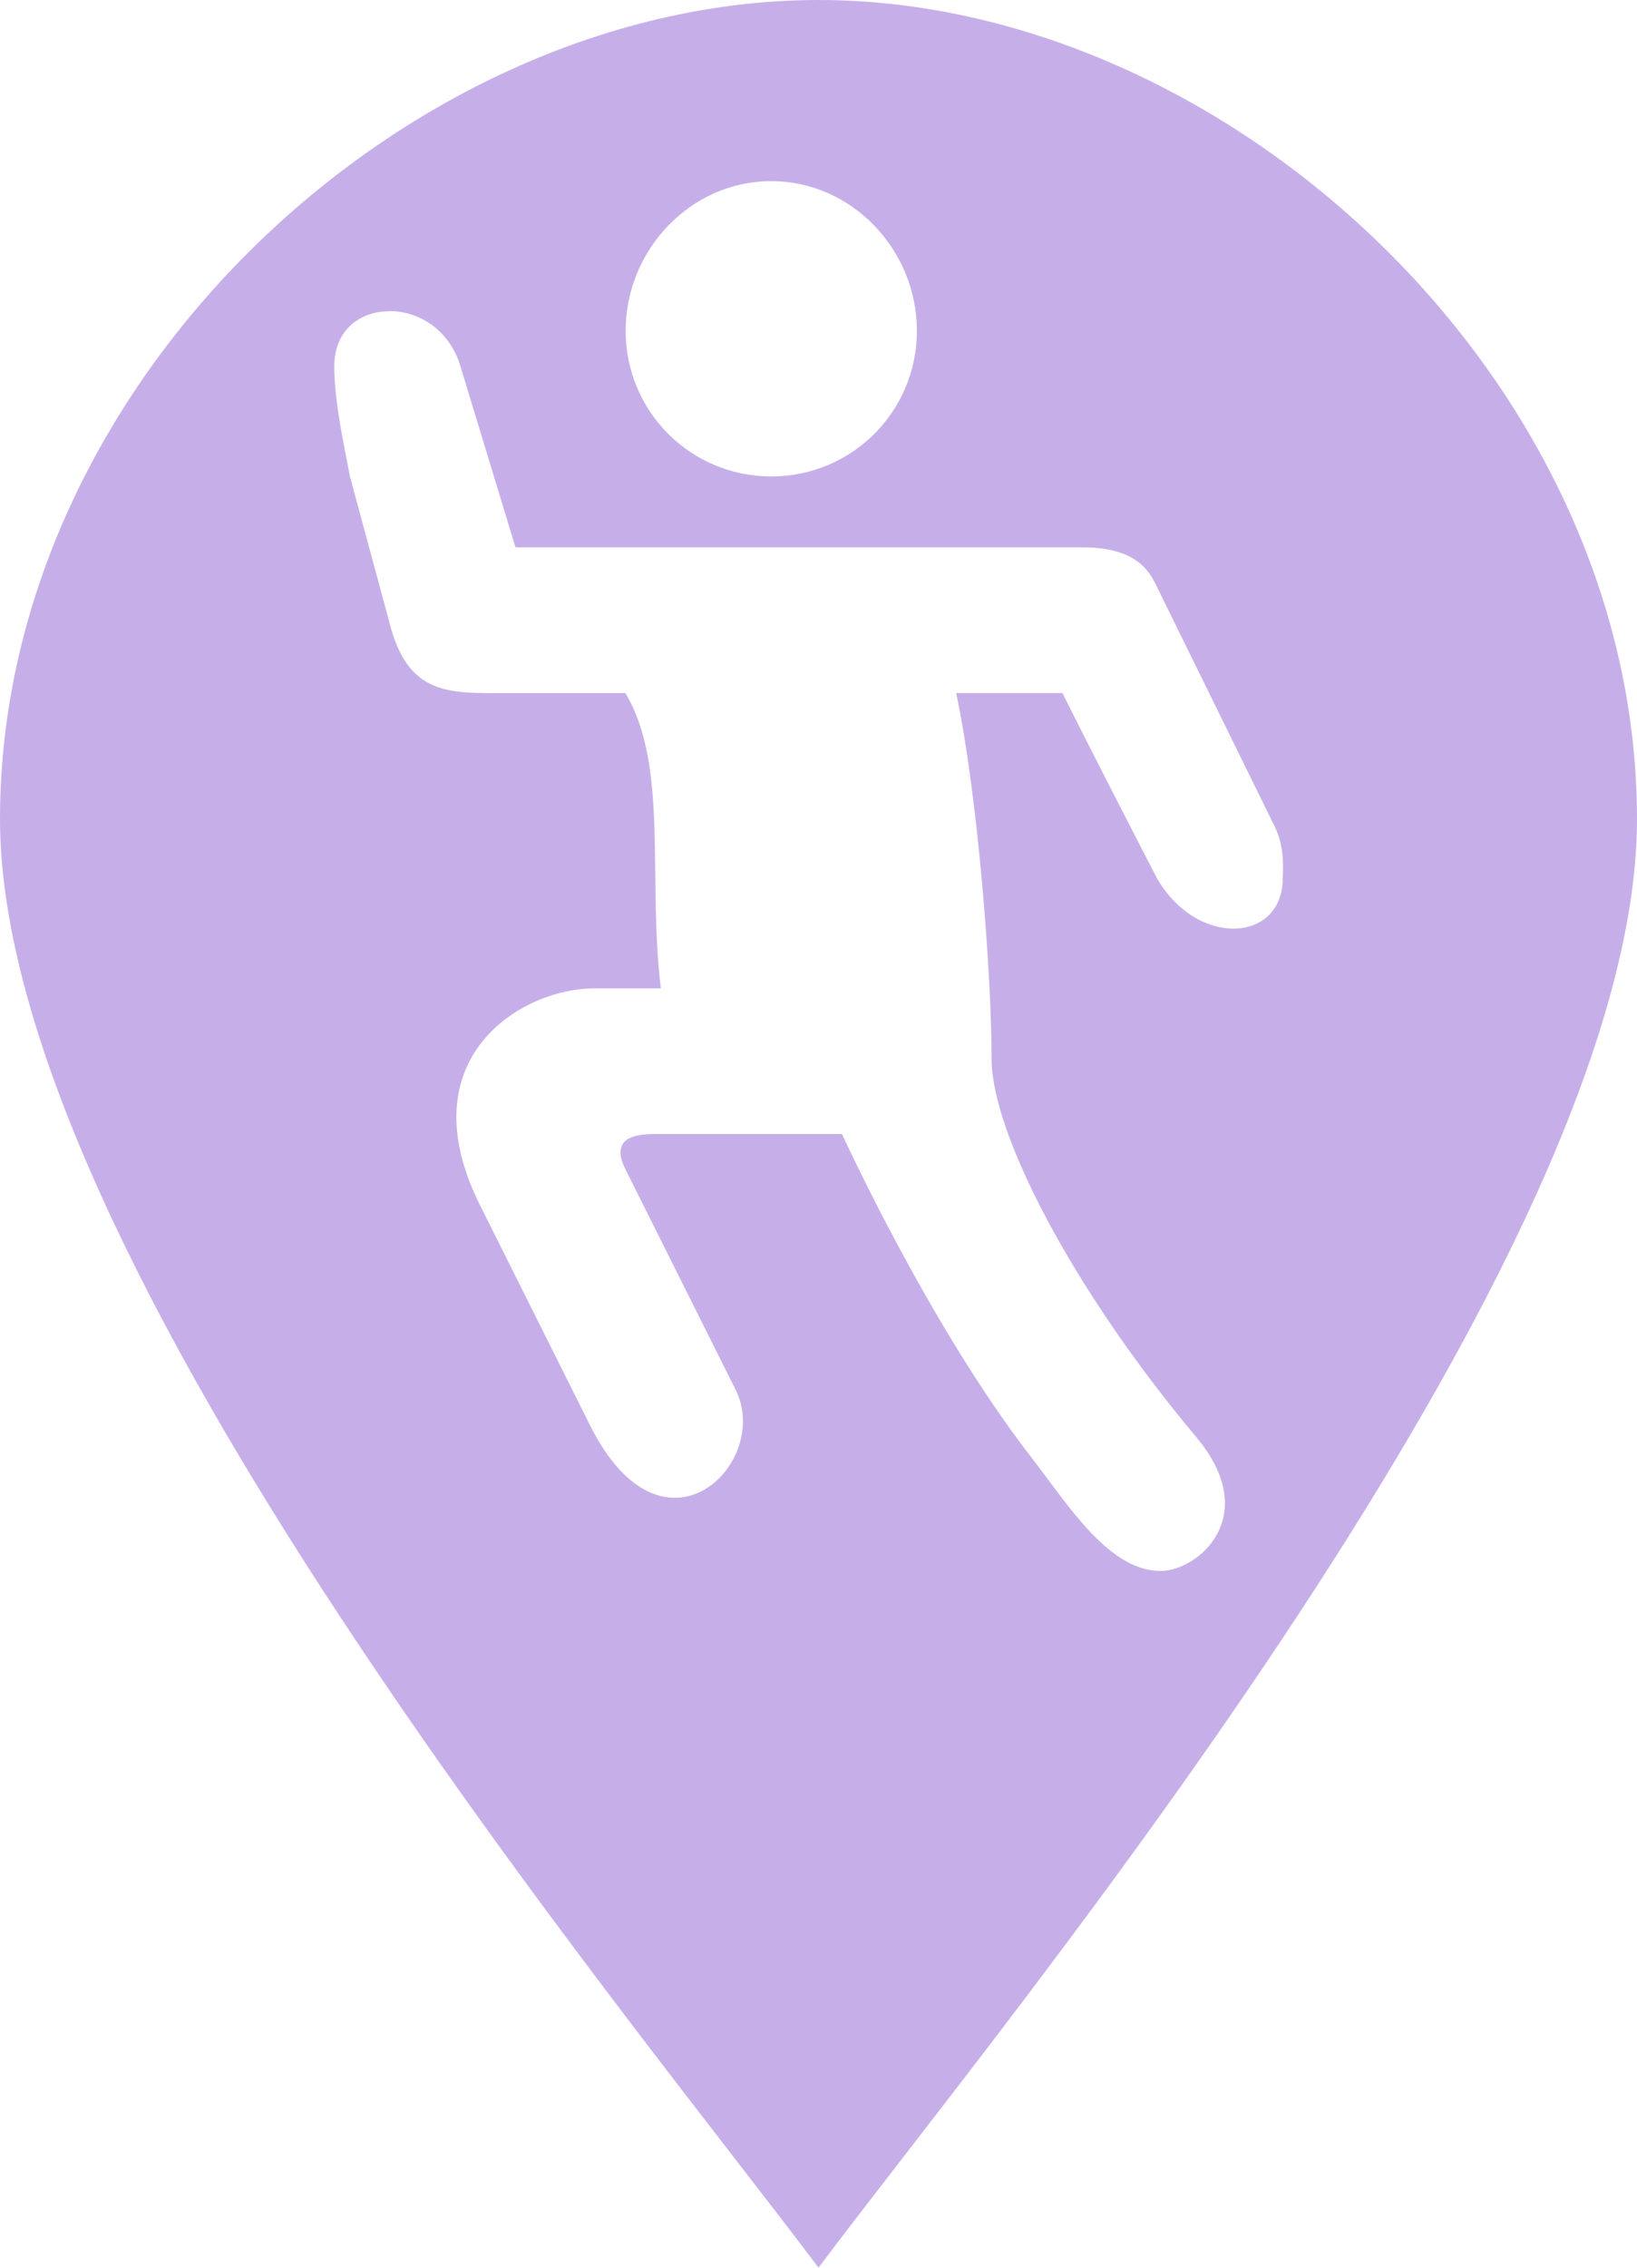 <?xml version="1.0" encoding="UTF-8" standalone="no"?>
<!-- Created with Inkscape (http://www.inkscape.org/) -->

<svg
   xmlns:dc="http://purl.org/dc/elements/1.1/"
   xmlns:cc="http://creativecommons.org/ns#"
   xmlns:rdf="http://www.w3.org/1999/02/22-rdf-syntax-ns#"
   xmlns:svg="http://www.w3.org/2000/svg"
   xmlns="http://www.w3.org/2000/svg"
   xmlns:sodipodi="http://sodipodi.sourceforge.net/DTD/sodipodi-0.dtd"
   xmlns:inkscape="http://www.inkscape.org/namespaces/inkscape"
   width="20"
   height="27.692"
   id="svg4460"
   version="1.1"
   inkscape:version="0.48.5 r10040"
   sodipodi:docname="anna.svg">
  <defs
     id="defs4462" />
  <sodipodi:namedview
     id="base"
     pagecolor="#aaaaaa"
     bordercolor="#666666"
     borderopacity="1.0"
     inkscape:pageopacity="1"
     inkscape:pageshadow="2"
     inkscape:zoom="17.149842"
     inkscape:cx="14.600772"
     inkscape:cy="11.135615"
     inkscape:document-units="px"
     inkscape:current-layer="layer1"
     showgrid="true"
     showguides="false"
     inkscape:guide-bbox="true"
     inkscape:window-width="1680"
     inkscape:window-height="975"
     inkscape:window-x="-9"
     inkscape:window-y="-9"
     inkscape:window-maximized="1"
     fit-margin-top="0"
     fit-margin-left="0"
     fit-margin-right="0"
     fit-margin-bottom="0">
    <sodipodi:guide
       orientation="1,0"
       position="-2.384,19.27"
       id="guide4470" />
    <sodipodi:guide
       orientation="0,1"
       position="1.616,23.27"
       id="guide4472" />
    <sodipodi:guide
       orientation="1,0"
       position="21.616,12.27"
       id="guide4474" />
    <sodipodi:guide
       orientation="0,1"
       position="12.616,-0.73"
       id="guide4476" />
    <sodipodi:guide
       orientation="1,0"
       position="20.616,19.27"
       id="guide4478" />
    <sodipodi:guide
       orientation="0,1"
       position="17.616,22.27"
       id="guide4480" />
    <sodipodi:guide
       orientation="1,0"
       position="-0.384,4.27"
       id="guide4482" />
    <sodipodi:guide
       orientation="0,1"
       position="4.616,1.27"
       id="guide4484" />
    <sodipodi:guide
       orientation="0,1"
       position="13.616,12.27"
       id="guide4490" />
  </sodipodi:namedview>
  <g
     inkscape:label="Layer 1"
     inkscape:groupmode="layer"
     id="layer1"
     transform="translate(-2.384,-1023.939)">
    <rect
       y="1028.362"
       x="0"
       height="24"
       width="24"
       id="rect22081"
       style="opacity:0.5;color:#000000;fill:none;stroke:none;stroke-width:2;marker:none;visibility:visible;display:inline;overflow:visible;enable-background:accumulate" />
    <path
       style="color:#000000;fill:#c6afe9;fill-opacity:1;fill-rule:nonzero;stroke:none;stroke-width:2;marker:none;visibility:visible;display:inline;overflow:visible;enable-background:accumulate"
       d="m 12.384,1023.939 c -4.967,0 -10,4.615 -10,10 0,5.385 7.692,14.615 10,17.692 2.308,-3.077 10,-12.308 10,-17.692 0,-5.385 -5.033,-10 -10,-10 z m -0.577,2.212 c 0.986,0 1.779,0.841 1.779,1.827 0,0.986 -0.793,1.779 -1.779,1.779 -0.986,0 -1.779,-0.793 -1.779,-1.779 0,-0.987 0.793,-1.827 1.779,-1.827 z m -4.663,1.587 c 0.357,0 0.731,0.227 0.865,0.673 l 0.673,2.212 6.923,0 c 0.667,0 0.822,0.291 0.913,0.481 l 1.442,2.933 c 0.125,0.257 0.096,0.517 0.096,0.625 0,0.79 -1.045,0.855 -1.538,0 0,0 -0.718,-1.386 -1.154,-2.26 l -1.298,0 c 0.264,1.239 0.433,3.433 0.433,4.471 0,0.893 0.975,2.796 2.5,4.615 0.814,0.972 0.014,1.635 -0.433,1.635 -0.637,0 -1.127,-0.801 -1.587,-1.394 -1.245,-1.608 -2.308,-3.942 -2.308,-3.942 l -2.212,0 c -0.21,0 -0.656,-0.015 -0.433,0.433 l 1.346,2.692 c 0.446,0.893 -0.886,2.219 -1.779,0.433 l -1.346,-2.692 c -0.893,-1.786 0.501,-2.644 1.394,-2.644 l 0.817,0 c -0.165,-1.365 0.098,-2.713 -0.433,-3.606 l -1.49,0 c -0.667,0 -1.171,0.028 -1.394,-0.865 l -0.481,-1.779 c -0.065,-0.351 -0.192,-0.9 -0.192,-1.346 0,-0.446 0.316,-0.673 0.673,-0.673 z"
       id="path7962-4-3-5-3"
       inkscape:connector-curvature="0" />
  </g>
</svg>
